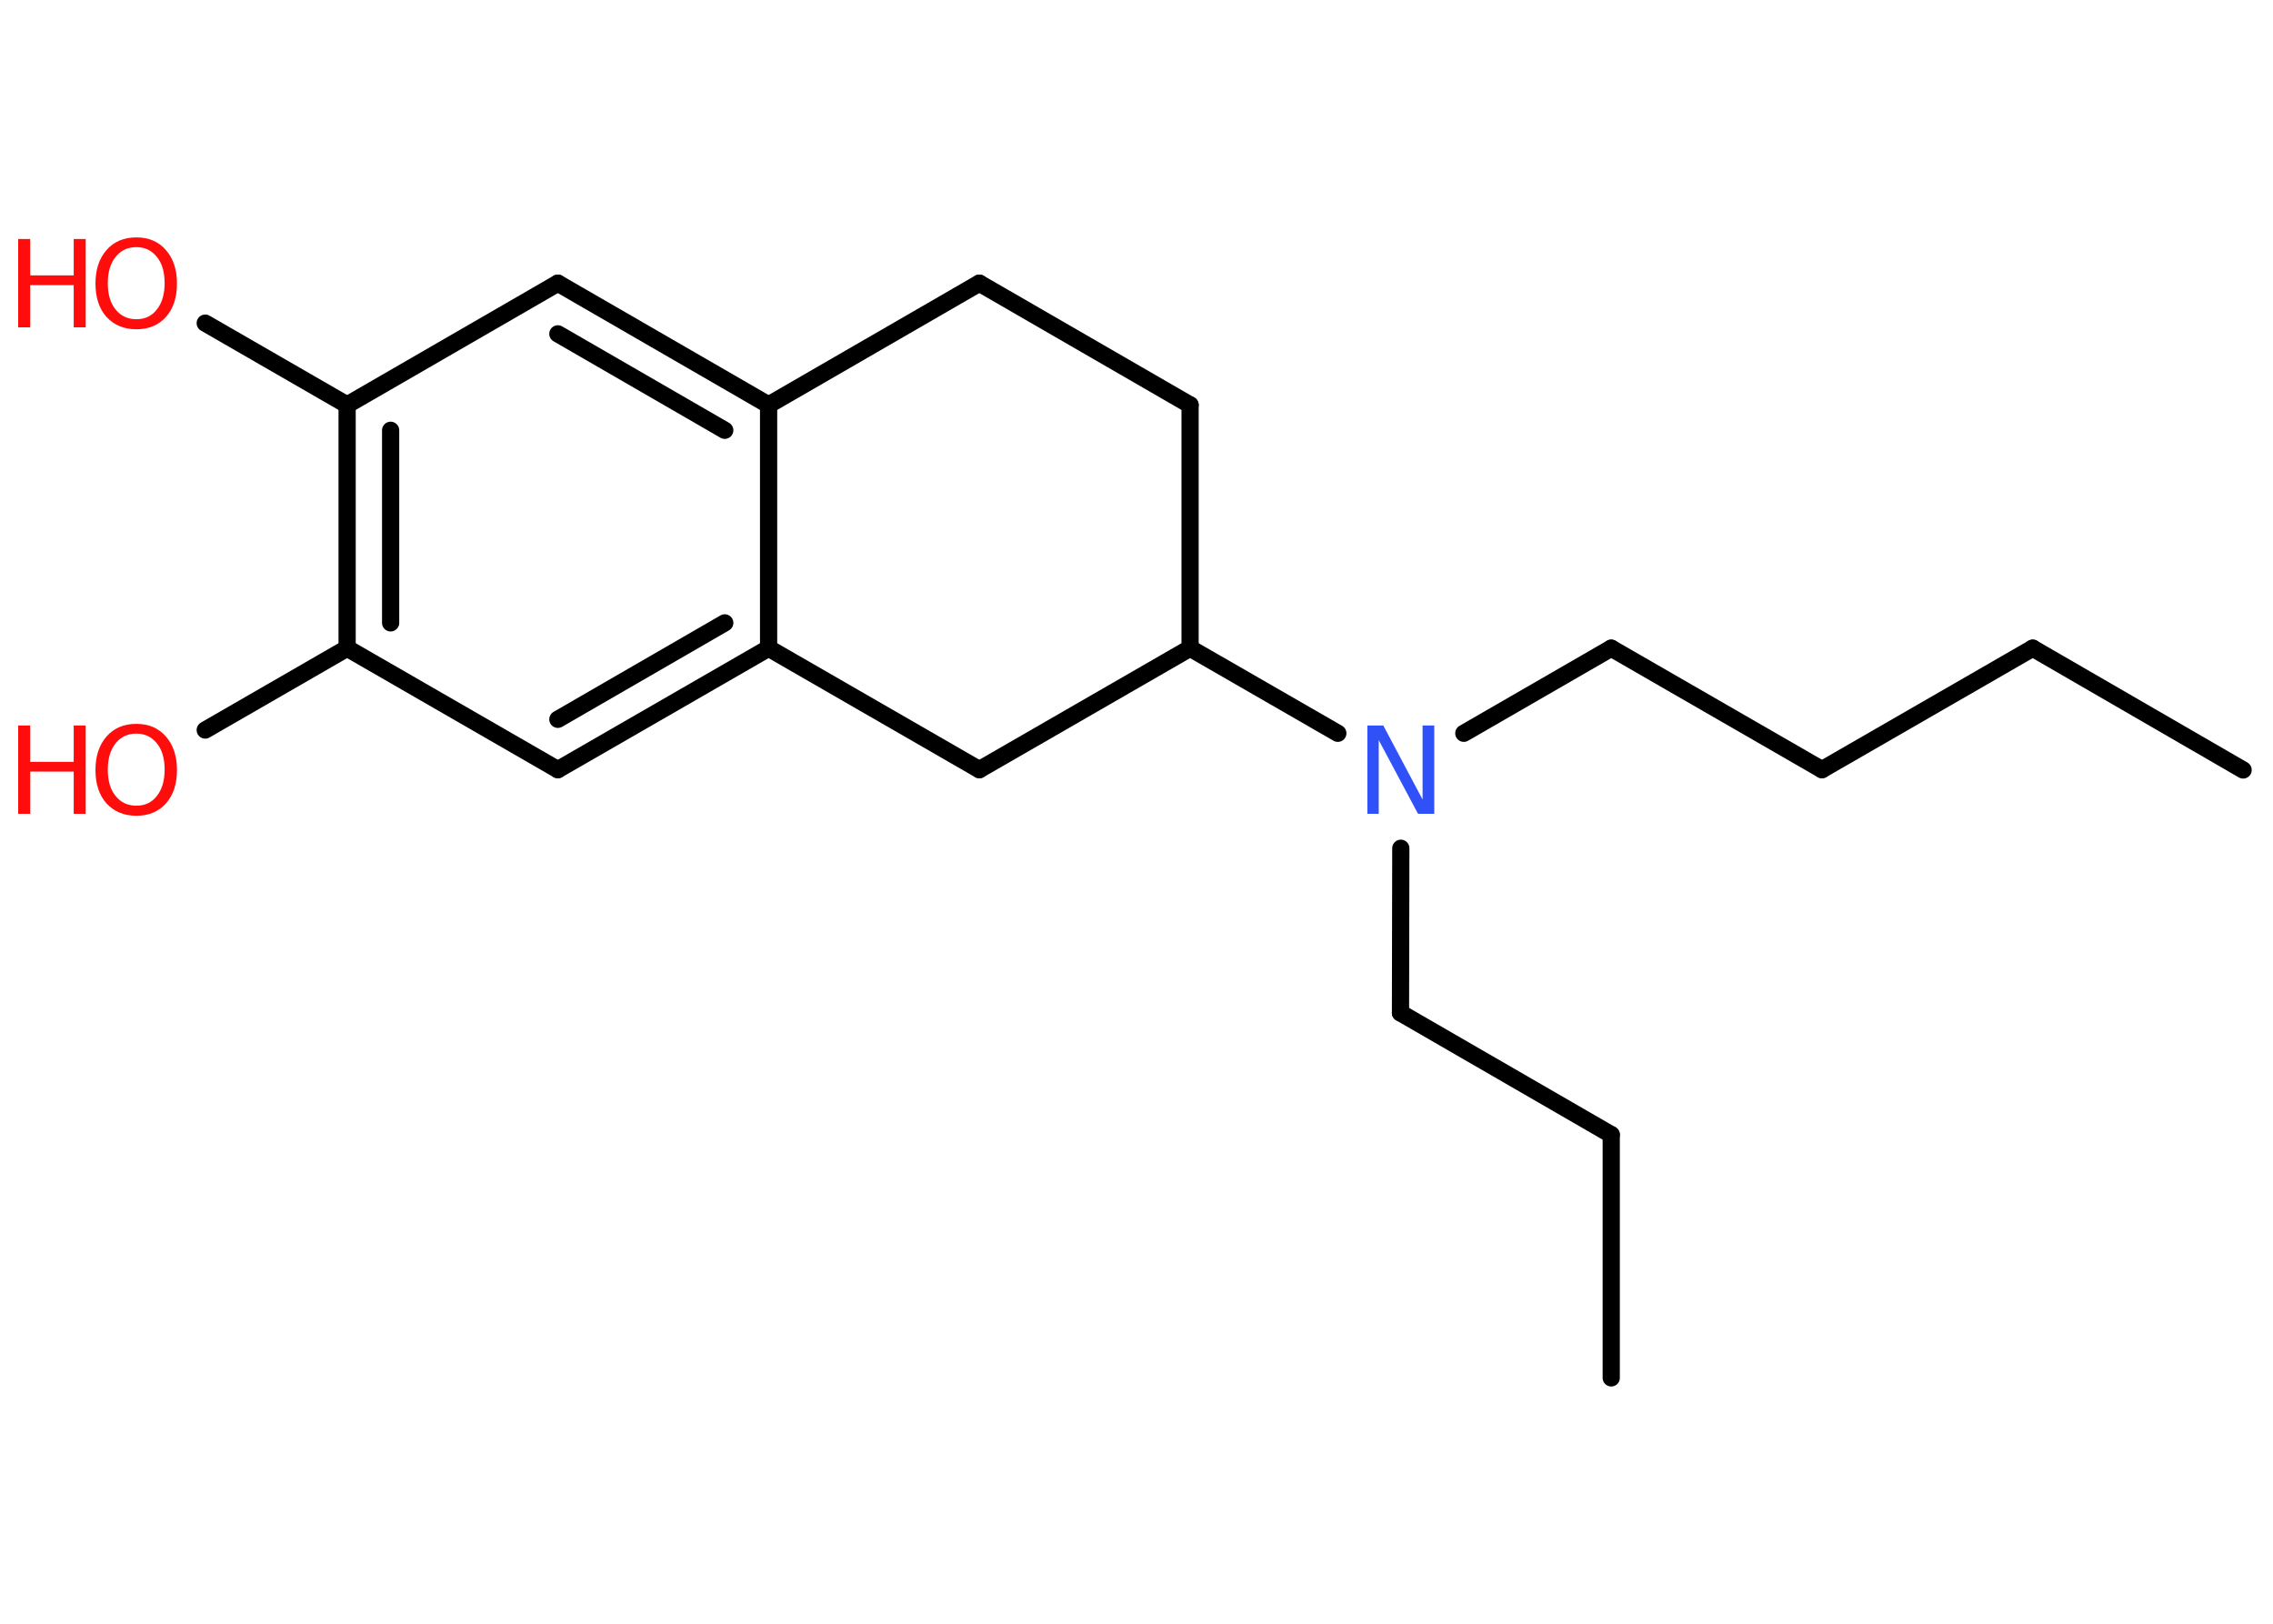 <?xml version='1.0' encoding='UTF-8'?>
<!DOCTYPE svg PUBLIC "-//W3C//DTD SVG 1.1//EN" "http://www.w3.org/Graphics/SVG/1.1/DTD/svg11.dtd">
<svg version='1.2' xmlns='http://www.w3.org/2000/svg' xmlns:xlink='http://www.w3.org/1999/xlink' width='70.0mm' height='50.0mm' viewBox='0 0 70.0 50.0'>
  <desc>Generated by the Chemistry Development Kit (http://github.com/cdk)</desc>
  <g stroke-linecap='round' stroke-linejoin='round' stroke='#000000' stroke-width='.53' fill='#FF0D0D'>
    <rect x='.0' y='.0' width='70.0' height='50.0' fill='#FFFFFF' stroke='none'/>
    <g id='mol1' class='mol'>
      <line id='mol1bnd1' class='bond' x1='69.08' y1='23.71' x2='62.6' y2='19.96'/>
      <line id='mol1bnd2' class='bond' x1='62.6' y1='19.96' x2='56.11' y2='23.7'/>
      <line id='mol1bnd3' class='bond' x1='56.11' y1='23.7' x2='49.62' y2='19.96'/>
      <line id='mol1bnd4' class='bond' x1='49.62' y1='19.96' x2='45.08' y2='22.58'/>
      <line id='mol1bnd5' class='bond' x1='43.14' y1='26.12' x2='43.13' y2='31.19'/>
      <line id='mol1bnd6' class='bond' x1='43.13' y1='31.19' x2='49.62' y2='34.94'/>
      <line id='mol1bnd7' class='bond' x1='49.62' y1='34.94' x2='49.62' y2='42.43'/>
      <line id='mol1bnd8' class='bond' x1='41.2' y1='22.58' x2='36.65' y2='19.96'/>
      <line id='mol1bnd9' class='bond' x1='36.65' y1='19.96' x2='36.65' y2='12.47'/>
      <line id='mol1bnd10' class='bond' x1='36.65' y1='12.47' x2='30.16' y2='8.72'/>
      <line id='mol1bnd11' class='bond' x1='30.16' y1='8.72' x2='23.67' y2='12.47'/>
      <g id='mol1bnd12' class='bond'>
        <line x1='23.67' y1='12.47' x2='17.18' y2='8.72'/>
        <line x1='22.32' y1='13.25' x2='17.18' y2='10.28'/>
      </g>
      <line id='mol1bnd13' class='bond' x1='17.18' y1='8.72' x2='10.69' y2='12.47'/>
      <line id='mol1bnd14' class='bond' x1='10.69' y1='12.47' x2='6.32' y2='9.95'/>
      <g id='mol1bnd15' class='bond'>
        <line x1='10.69' y1='12.47' x2='10.69' y2='19.96'/>
        <line x1='12.03' y1='13.25' x2='12.03' y2='19.18'/>
      </g>
      <line id='mol1bnd16' class='bond' x1='10.69' y1='19.96' x2='6.32' y2='22.48'/>
      <line id='mol1bnd17' class='bond' x1='10.69' y1='19.96' x2='17.18' y2='23.7'/>
      <g id='mol1bnd18' class='bond'>
        <line x1='17.18' y1='23.7' x2='23.67' y2='19.96'/>
        <line x1='17.18' y1='22.15' x2='22.32' y2='19.18'/>
      </g>
      <line id='mol1bnd19' class='bond' x1='23.67' y1='12.47' x2='23.67' y2='19.96'/>
      <line id='mol1bnd20' class='bond' x1='23.67' y1='19.96' x2='30.16' y2='23.7'/>
      <line id='mol1bnd21' class='bond' x1='36.65' y1='19.96' x2='30.16' y2='23.7'/>
      <path id='mol1atm5' class='atom' d='M42.11 22.34h.49l1.21 2.28v-2.28h.36v2.72h-.5l-1.21 -2.27v2.27h-.35v-2.72z' stroke='none' fill='#3050F8'/>
      <g id='mol1atm15' class='atom'>
        <path d='M4.2 7.61q-.4 .0 -.64 .3q-.24 .3 -.24 .81q.0 .52 .24 .81q.24 .3 .64 .3q.4 .0 .63 -.3q.24 -.3 .24 -.81q.0 -.52 -.24 -.81q-.24 -.3 -.63 -.3zM4.2 7.31q.57 .0 .91 .39q.34 .39 .34 1.03q.0 .65 -.34 1.03q-.34 .38 -.91 .38q-.57 .0 -.92 -.38q-.34 -.38 -.34 -1.03q.0 -.64 .34 -1.03q.34 -.39 .92 -.39z' stroke='none'/>
        <path d='M.56 7.36h.37v1.12h1.34v-1.12h.37v2.72h-.37v-1.3h-1.34v1.3h-.37v-2.72z' stroke='none'/>
      </g>
      <g id='mol1atm17' class='atom'>
        <path d='M4.2 22.59q-.4 .0 -.64 .3q-.24 .3 -.24 .81q.0 .52 .24 .81q.24 .3 .64 .3q.4 .0 .63 -.3q.24 -.3 .24 -.81q.0 -.52 -.24 -.81q-.24 -.3 -.63 -.3zM4.2 22.29q.57 .0 .91 .39q.34 .39 .34 1.03q.0 .65 -.34 1.03q-.34 .38 -.91 .38q-.57 .0 -.92 -.38q-.34 -.38 -.34 -1.03q.0 -.64 .34 -1.03q.34 -.39 .92 -.39z' stroke='none'/>
        <path d='M.56 22.34h.37v1.12h1.34v-1.12h.37v2.72h-.37v-1.3h-1.34v1.3h-.37v-2.72z' stroke='none'/>
      </g>
    </g>
  </g>
</svg>
